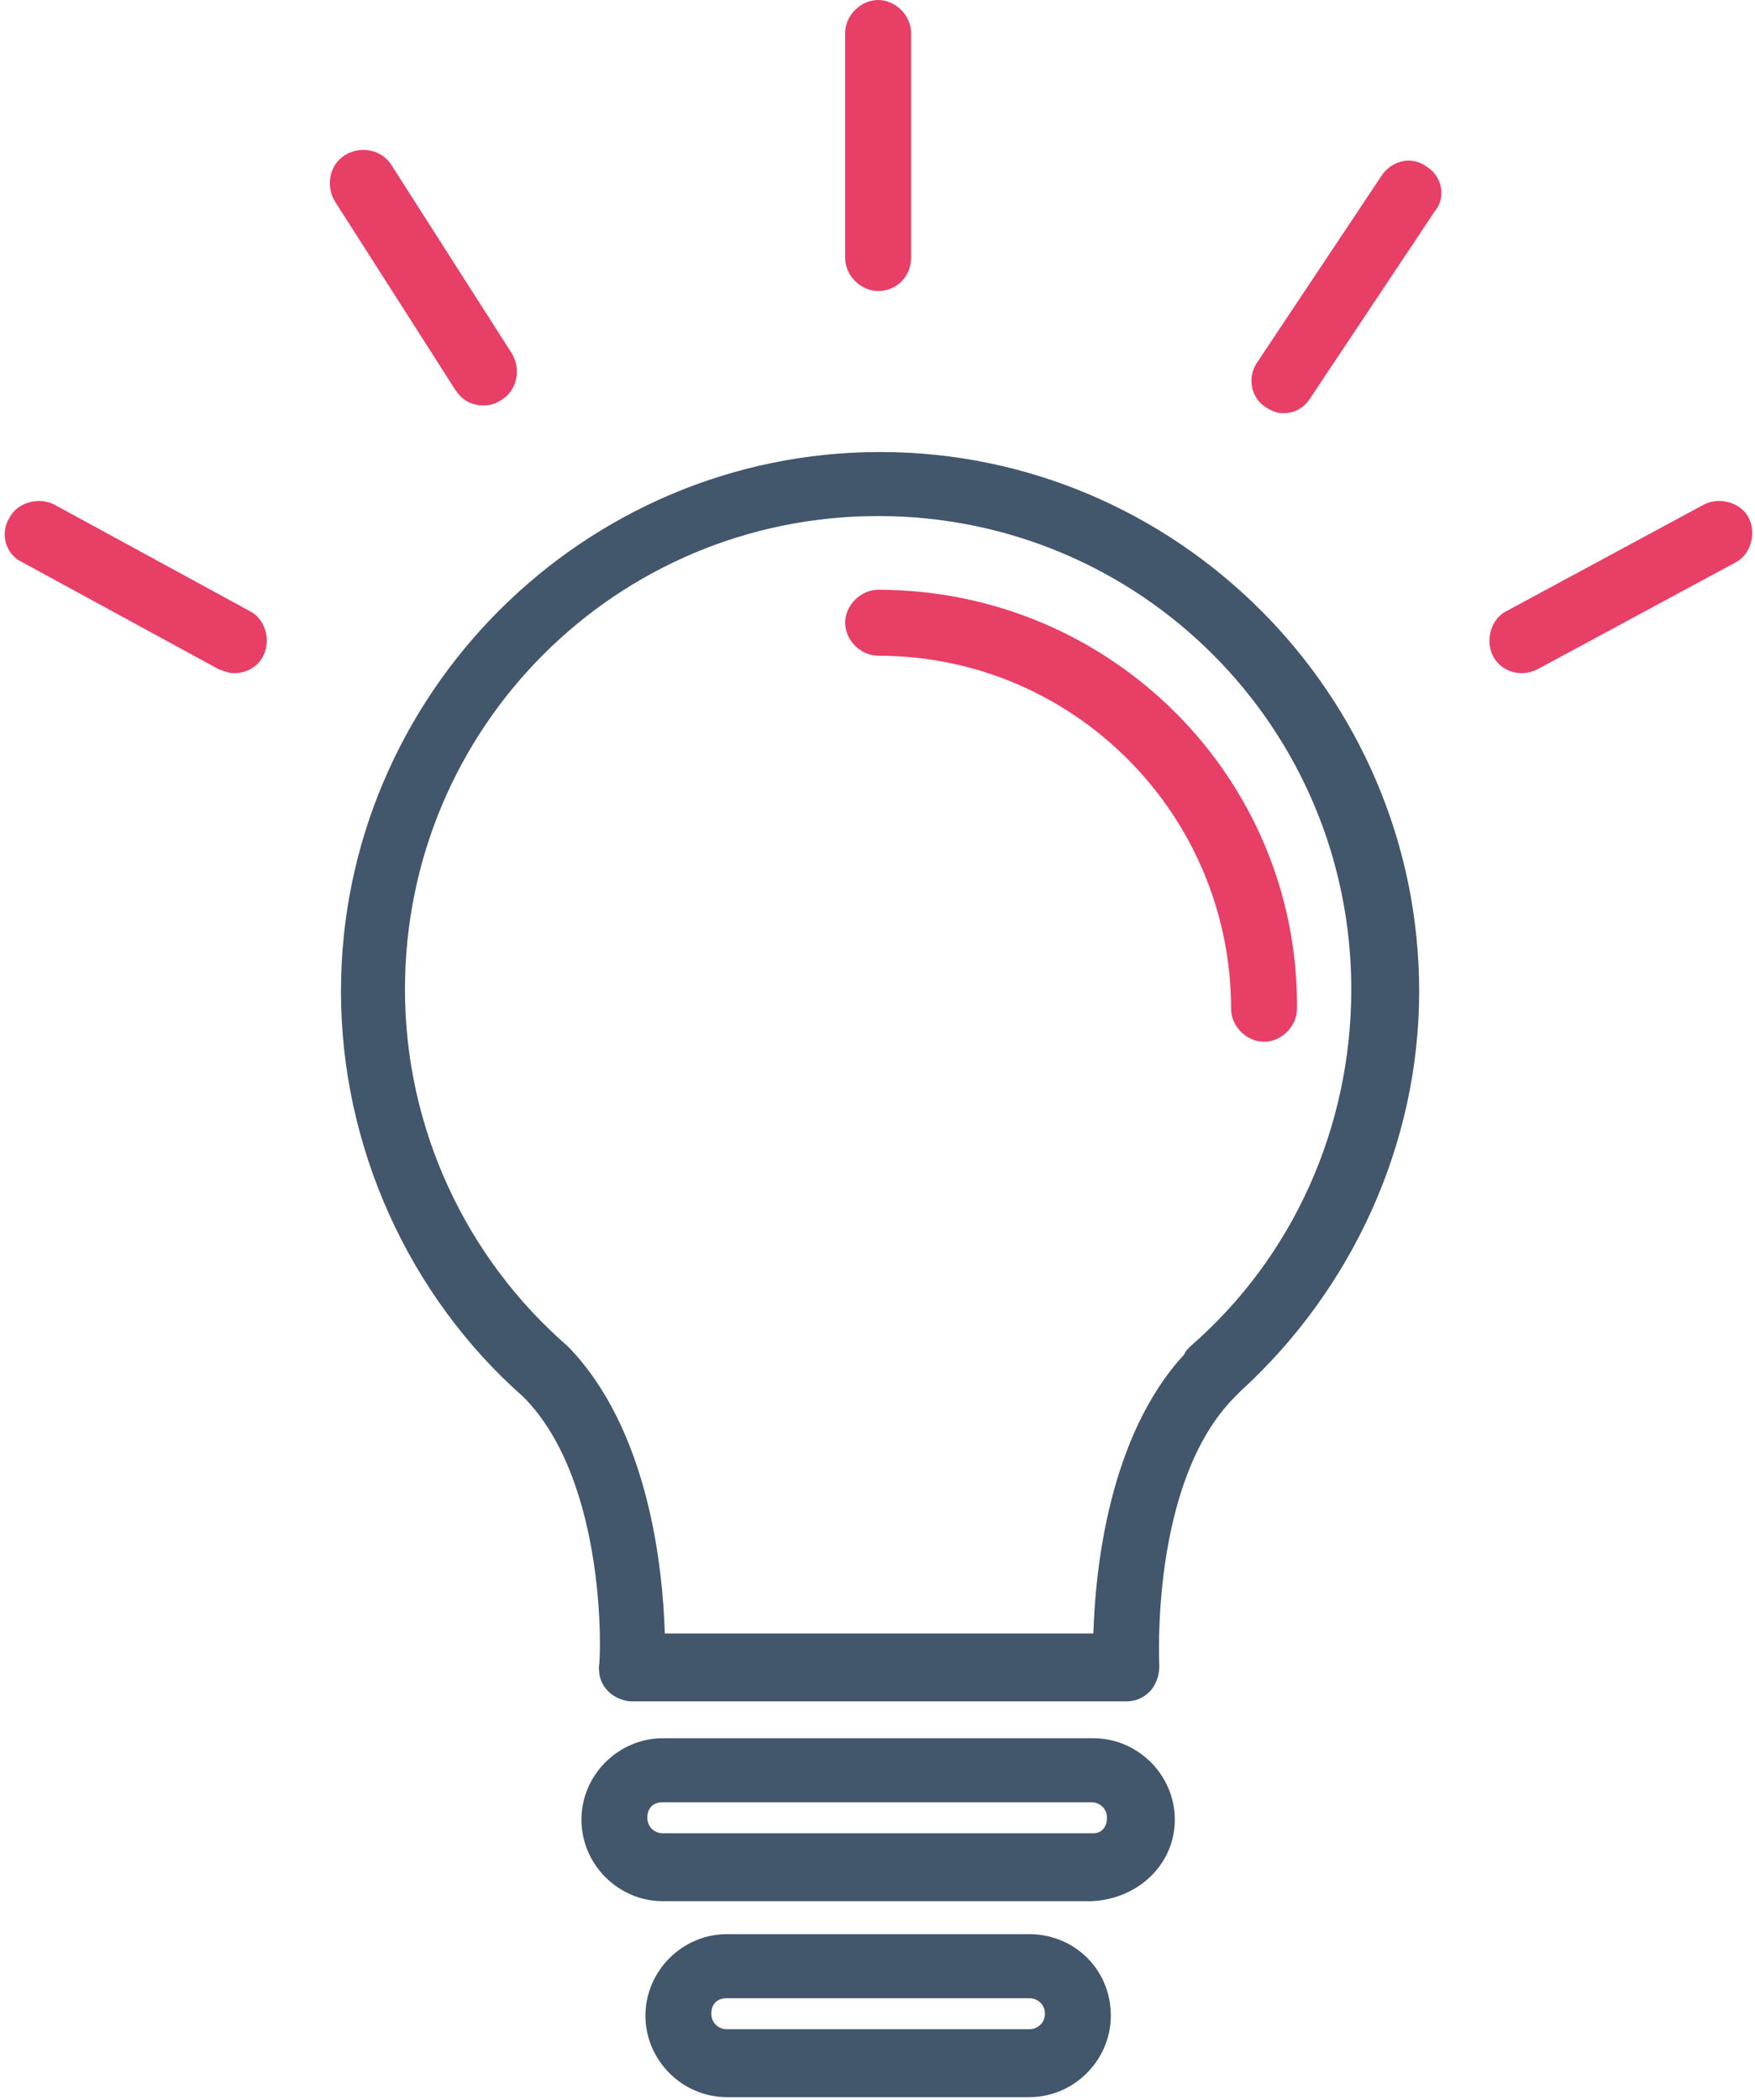 <?xml version="1.0" encoding="UTF-8"?>
<svg width="56px" height="67px" viewBox="0 0 56 67" version="1.1" xmlns="http://www.w3.org/2000/svg" xmlns:xlink="http://www.w3.org/1999/xlink">
    <!-- Generator: Sketch 49 (51002) - http://www.bohemiancoding.com/sketch -->
    <title>lightbulb (1)</title>
    <desc>Created with Sketch.</desc>
    <defs></defs>
    <g id="Page-1" stroke="none" stroke-width="1" fill="none" fill-rule="evenodd">
        <g id="Large-Device-Desktops" transform="translate(-1019, -2354)" fill-rule="nonzero">
            <g id="Group-7" transform="translate(900, 2328)">
                <g id="lightbulb-(1)" transform="translate(119, 26)">
                    <path d="M28.082,14.421 C18.614,14.421 10.88,22.158 10.88,31.628 C10.88,36.579 13.045,41.345 16.696,44.564 C19.419,47.287 19.171,53.105 19.109,53.167 C19.109,53.476 19.171,53.724 19.419,53.971 C19.604,54.157 19.914,54.281 20.161,54.281 L35.94,54.281 C36.25,54.281 36.497,54.157 36.683,53.971 C36.869,53.786 36.992,53.476 36.992,53.167 C36.992,53.105 36.683,47.287 39.406,44.564 C39.467,44.502 39.529,44.44 39.591,44.378 C43.18,41.097 45.284,36.455 45.284,31.628 C45.284,22.158 37.549,14.421 28.082,14.421 Z M37.982,42.954 C37.921,43.016 37.797,43.14 37.797,43.202 C35.383,45.801 34.95,50.072 34.888,52.115 L21.213,52.115 C21.151,50.072 20.718,45.616 18.119,42.954 C14.84,40.107 12.922,35.96 12.922,31.566 C12.922,23.21 19.666,16.464 28.02,16.464 C36.374,16.464 43.118,23.21 43.118,31.566 C43.118,35.96 41.262,40.107 37.982,42.954 Z" id="Shape" fill="#42566C"></path>
                    <path d="M28.02,18.816 C27.463,18.816 26.968,19.311 26.968,19.868 C26.968,20.425 27.463,20.92 28.02,20.92 C34.27,20.92 39.282,25.995 39.282,32.185 C39.282,32.742 39.777,33.237 40.334,33.237 C40.891,33.237 41.386,32.742 41.386,32.185 C41.448,24.819 35.445,18.816 28.02,18.816 Z" id="Shape" fill="#E83F67"></path>
                    <path d="M34.888,55.457 L21.151,55.457 C19.728,55.457 18.553,56.633 18.553,58.056 C18.553,59.48 19.728,60.656 21.151,60.656 L34.827,60.656 C36.312,60.594 37.487,59.48 37.487,58.056 C37.487,56.633 36.312,55.457 34.888,55.457 Z M34.888,58.49 L21.151,58.49 C20.904,58.49 20.656,58.304 20.656,57.994 C20.656,57.685 20.842,57.499 21.151,57.499 L34.827,57.499 C35.074,57.499 35.322,57.685 35.322,57.994 C35.322,58.304 35.136,58.49 34.888,58.49 Z" id="Shape" fill="#42566C"></path>
                    <path d="M32.846,61.708 L23.193,61.708 C21.77,61.708 20.595,62.884 20.595,64.308 C20.595,65.731 21.77,66.907 23.193,66.907 L32.846,66.907 C34.27,66.907 35.445,65.731 35.445,64.308 C35.445,62.822 34.27,61.708 32.846,61.708 Z M32.846,64.741 L23.193,64.741 C22.946,64.741 22.698,64.555 22.698,64.246 C22.698,63.936 22.884,63.751 23.193,63.751 L32.846,63.751 C33.094,63.751 33.342,63.936 33.342,64.246 C33.342,64.555 33.094,64.741 32.846,64.741 Z" id="Shape" fill="#42566C"></path>
                    <path d="M28.02,9.284 C28.639,9.284 29.072,8.789 29.072,8.232 L29.072,1.052 C29.072,0.495 28.577,0 28.02,0 C27.463,0 26.968,0.495 26.968,1.052 L26.968,8.232 C26.968,8.789 27.463,9.284 28.02,9.284 Z" id="Shape" fill="#E83F67"></path>
                    <path d="M45.532,5.323 C45.037,4.952 44.418,5.137 44.108,5.57 L40.148,11.512 C39.777,12.007 39.901,12.688 40.396,12.998 C40.581,13.121 40.767,13.183 40.953,13.183 C41.324,13.183 41.633,12.998 41.819,12.688 L45.779,6.746 C46.15,6.313 46.027,5.632 45.532,5.323 Z" id="Shape" fill="#E83F67"></path>
                    <path d="M15.459,12.936 C15.644,12.936 15.83,12.874 16.016,12.75 C16.511,12.441 16.634,11.76 16.325,11.265 L12.488,5.261 C12.179,4.766 11.498,4.642 11.003,4.952 C10.508,5.261 10.385,5.942 10.694,6.437 L14.53,12.441 C14.778,12.812 15.087,12.936 15.459,12.936 Z" id="Shape" fill="#E83F67"></path>
                    <path d="M7.971,19.497 L1.722,16.092 C1.227,15.845 0.546,16.03 0.298,16.526 C-0.011,17.021 0.175,17.702 0.732,17.949 L6.981,21.353 C7.167,21.415 7.291,21.477 7.476,21.477 C7.848,21.477 8.219,21.291 8.404,20.92 C8.652,20.425 8.466,19.744 7.971,19.497 Z" id="Shape" fill="#E83F67"></path>
                    <path d="M55.803,16.526 C55.556,16.03 54.875,15.845 54.38,16.092 L48.069,19.497 C47.574,19.744 47.388,20.425 47.635,20.92 C47.821,21.291 48.192,21.477 48.564,21.477 C48.749,21.477 48.935,21.415 49.059,21.353 L55.37,17.949 C55.865,17.702 56.051,17.021 55.803,16.526 Z" id="Shape" fill="#E83F67"></path>
                </g>
            </g>
        </g>
    </g>
</svg>